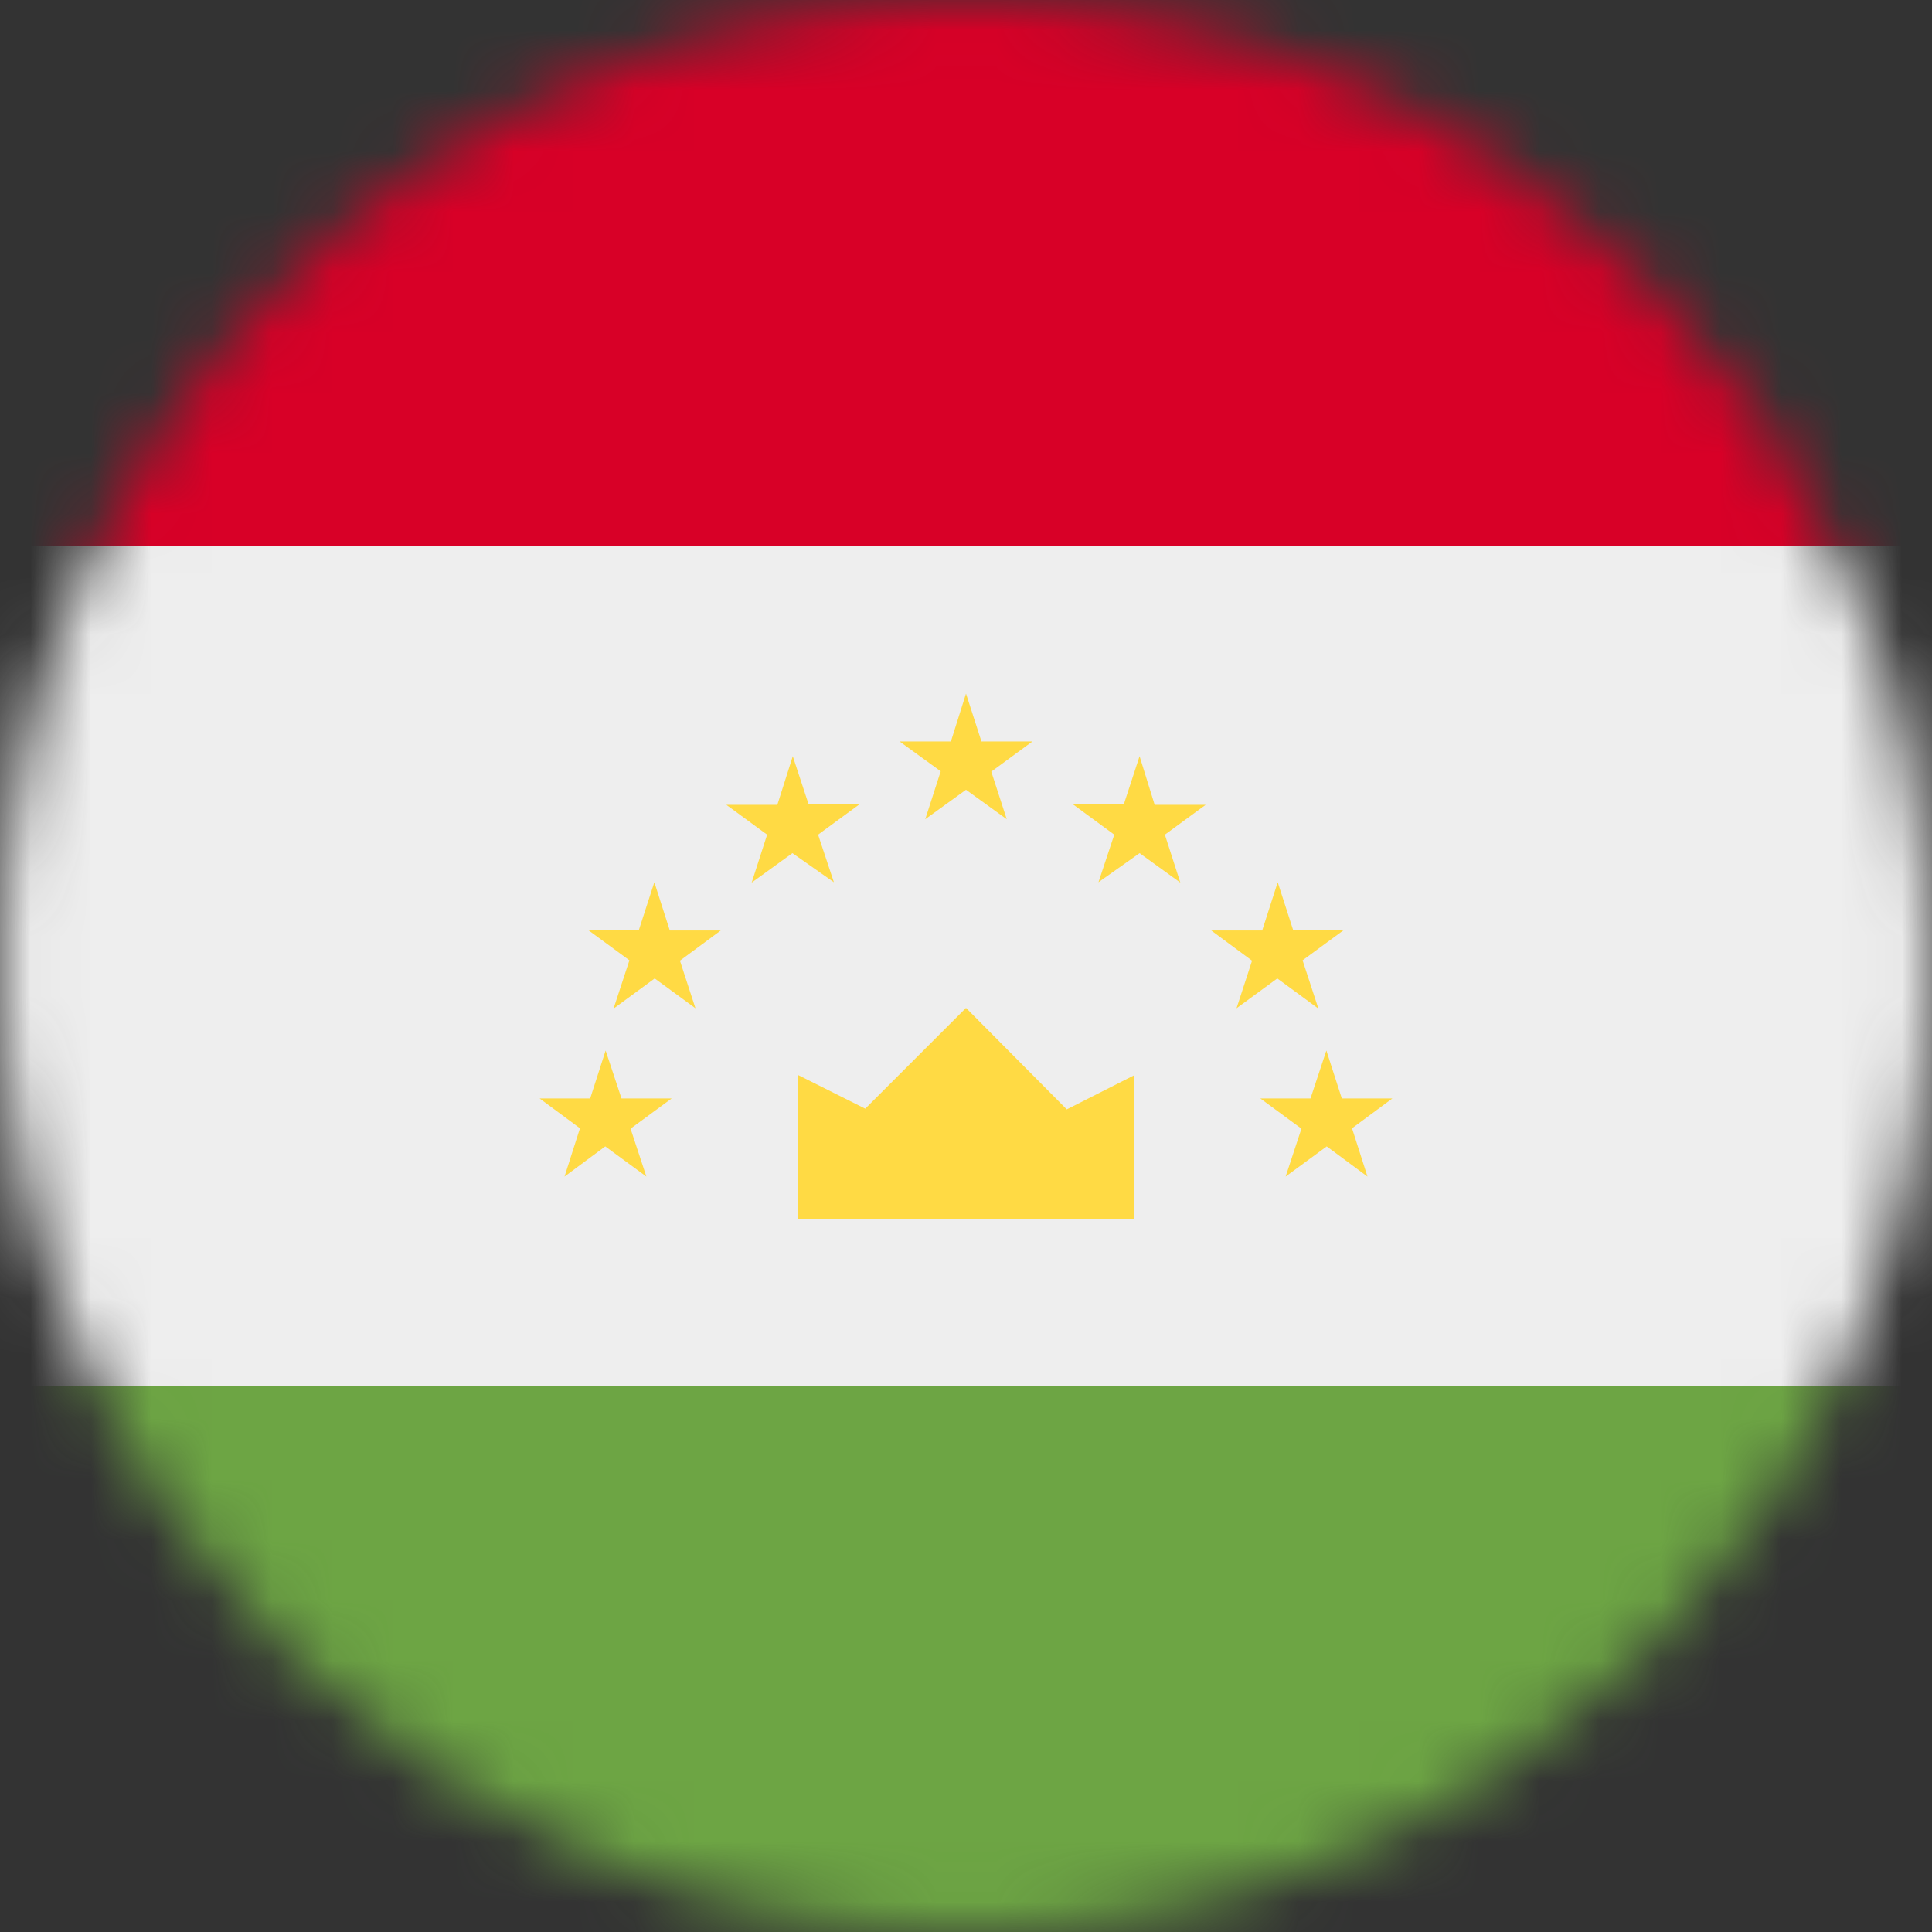 <svg width="32" height="32" viewBox="0 0 32 32" fill="none" xmlns="http://www.w3.org/2000/svg">
<rect x="0" y="0" width="32" height="32" fill="#333333" stroke="none"/>
<g clip-path="url(#clip0_859_7800)">
<mask id="mask0_859_7800" style="mask-type:alpha" maskUnits="userSpaceOnUse" x="0" y="0" width="32" height="32">
<path d="M16 32C24.837 32 32 24.837 32 16C32 7.163 24.837 0 16 0C7.163 0 0 7.163 0 16C0 24.837 7.163 32 16 32Z" fill="white"/>
</mask>
<g mask="url(#mask0_859_7800)">
<path d="M0 9.044L15.956 6.762L32 9.044V22.956L15.656 25.438L0 22.956V9.044Z" fill="#EEEEEE"/>
<path d="M0 0H32V9.044H0V0Z" fill="#D80027"/>
<path d="M0 22.956H32V32H0V22.956Z" fill="#6DA544"/>
<path d="M13.219 20.188H18.781V17.812L17.669 18.375L16 16.694L14.331 18.363L13.219 17.806V20.188ZM10.031 17.4L10.294 18.194H11.125L10.444 18.694L10.706 19.488L10.025 18.988L9.35 19.488L9.606 18.688L8.938 18.194H9.775L10.031 17.4ZM10.838 14.613L11.094 15.412H11.938L11.262 15.912L11.519 16.7L10.844 16.206L10.162 16.706L10.425 15.906L9.744 15.406H10.581L10.838 14.613ZM13.131 12.525L13.394 13.325H14.231L13.55 13.825L13.812 14.613L13.125 14.131L12.45 14.619L12.706 13.825L12.031 13.331H12.875L13.131 12.525ZM21.969 17.4L21.706 18.194H20.875L21.556 18.694L21.294 19.488L21.975 18.988L22.65 19.488L22.394 18.688L23.062 18.194H22.225L21.969 17.4ZM21.163 14.613L20.906 15.412H20.062L20.738 15.912L20.481 16.7L21.156 16.206L21.837 16.706L21.575 15.906L22.256 15.406H21.419L21.163 14.613ZM18.875 12.525L18.613 13.325H17.775L18.456 13.825L18.194 14.613L18.875 14.131L19.55 14.619L19.294 13.825L19.969 13.331H19.125L18.875 12.525ZM16 11.488L16.256 12.281H17.1L16.419 12.781L16.675 13.569L16 13.081L15.325 13.569L15.581 12.775L14.9 12.281H15.75L16 11.488Z" fill="#FFDA44"/>
</g>
</g>
<defs>
<clipPath id="clip0_859_7800">
<rect width="32" height="32" fill="white"/>
</clipPath>
</defs>
</svg>
